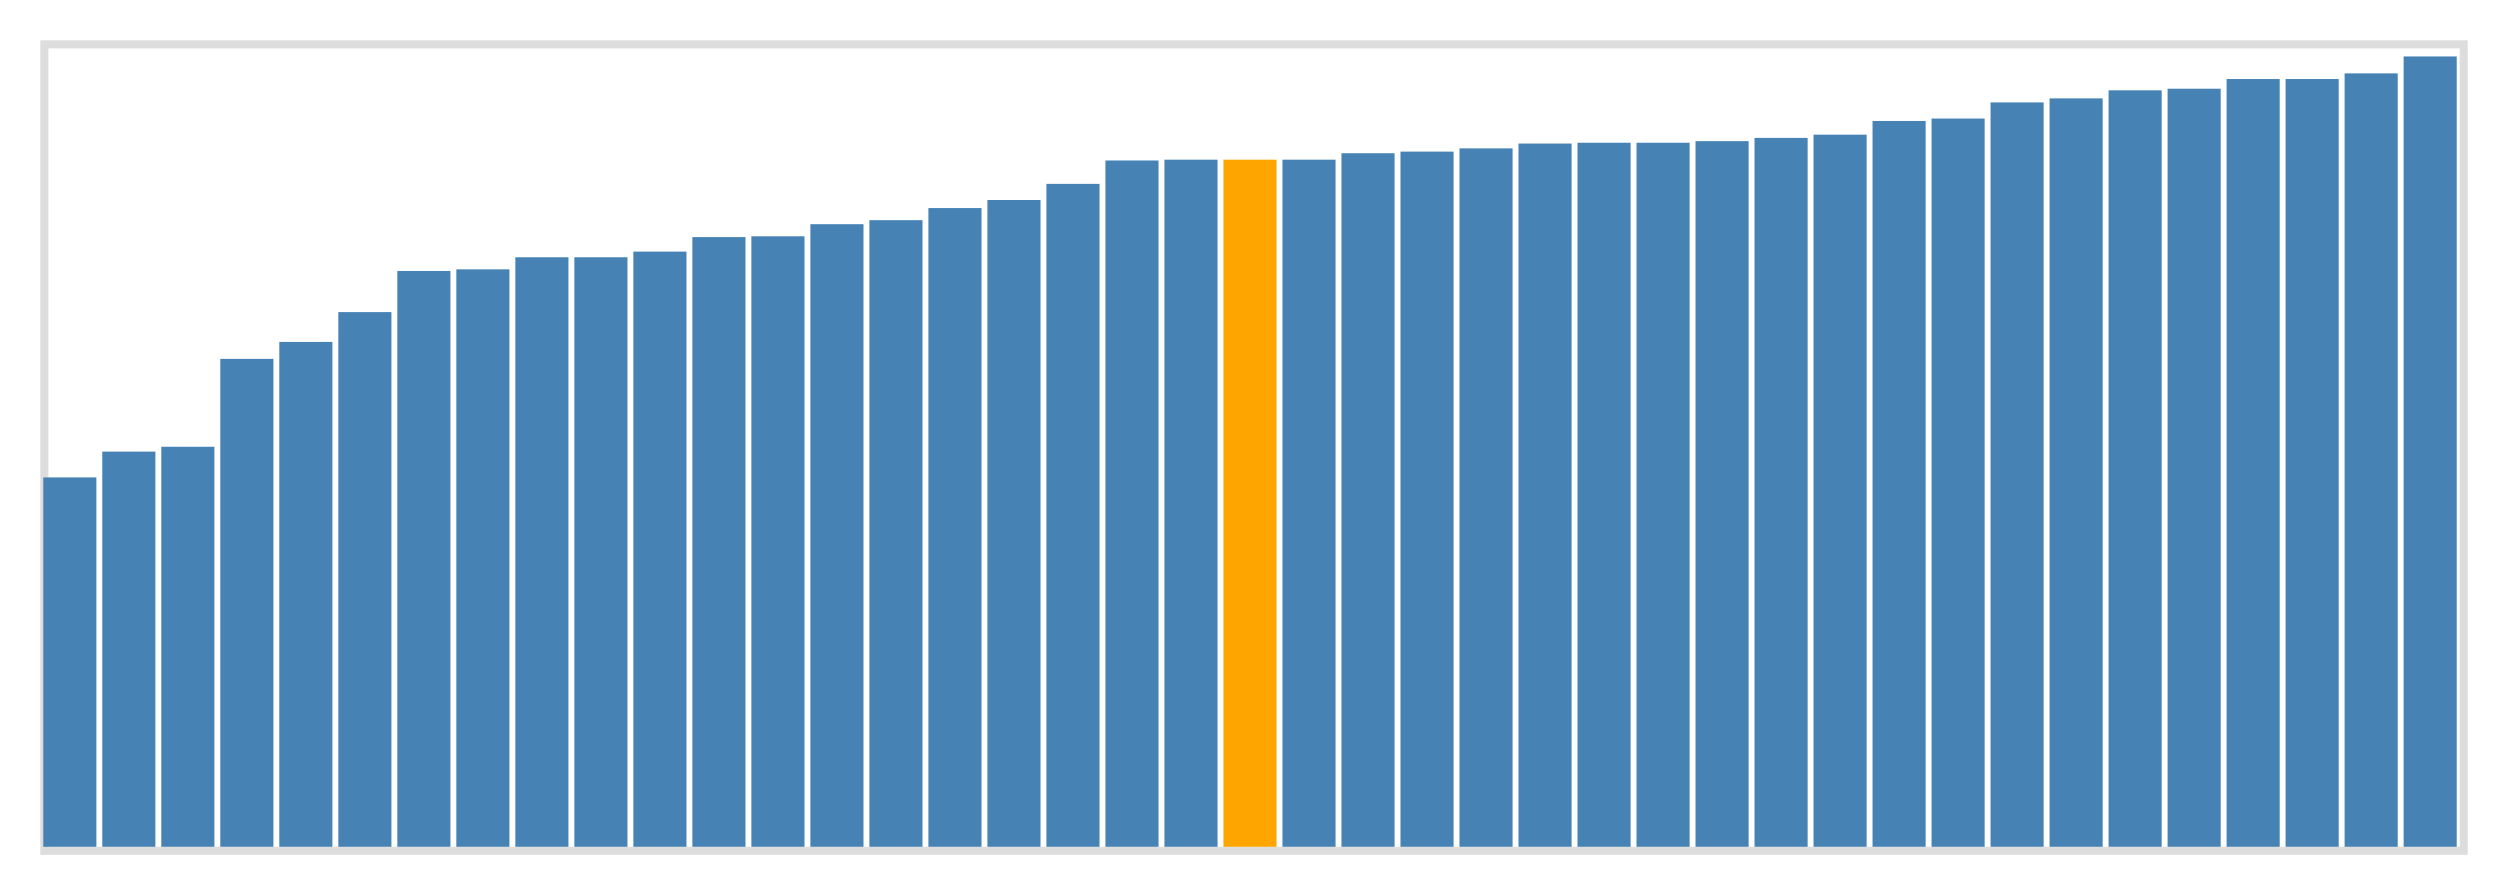 <svg class="marks" width="310" height="110" viewBox="0 0 310 110" version="1.1" xmlns="http://www.w3.org/2000/svg" xmlns:xlink="http://www.w3.org/1999/xlink"><g transform="translate(5,5)"><g class="mark-group role-frame root"><g transform="translate(0,0)"><path class="background" d="M0.5,0.5h300v100h-300Z" style="fill: none; stroke: #ddd;"></path><g><g class="mark-rect role-mark marks"><path d="M0.366,54.2h6.585v45.8h-6.585Z" style="fill: steelblue;"></path><path d="M7.683,51h6.585v49h-6.585Z" style="fill: steelblue;"></path><path d="M15,50.4h6.585v49.6h-6.585Z" style="fill: steelblue;"></path><path d="M22.317,39.5h6.585v60.5h-6.585Z" style="fill: steelblue;"></path><path d="M29.634,37.4h6.585v62.6h-6.585Z" style="fill: steelblue;"></path><path d="M36.951,33.7h6.585v66.3h-6.585Z" style="fill: steelblue;"></path><path d="M44.268,28.6h6.585v71.4h-6.585Z" style="fill: steelblue;"></path><path d="M51.585,28.4h6.585v71.6h-6.585Z" style="fill: steelblue;"></path><path d="M58.902,26.9h6.585v73.1h-6.585Z" style="fill: steelblue;"></path><path d="M66.22,26.9h6.585v73.1h-6.585Z" style="fill: steelblue;"></path><path d="M73.537,26.2h6.585v73.8h-6.585Z" style="fill: steelblue;"></path><path d="M80.854,24.4h6.585v75.6h-6.585Z" style="fill: steelblue;"></path><path d="M88.171,24.3h6.585v75.7h-6.585Z" style="fill: steelblue;"></path><path d="M95.488,22.8h6.585v77.2h-6.585Z" style="fill: steelblue;"></path><path d="M102.805,22.3h6.585v77.7h-6.585Z" style="fill: steelblue;"></path><path d="M110.122,20.8h6.585v79.2h-6.585Z" style="fill: steelblue;"></path><path d="M117.439,19.8h6.585v80.2h-6.585Z" style="fill: steelblue;"></path><path d="M124.756,17.8h6.585v82.2h-6.585Z" style="fill: steelblue;"></path><path d="M132.073,14.9h6.585v85.1h-6.585Z" style="fill: steelblue;"></path><path d="M139.39,14.8h6.585v85.2h-6.585Z" style="fill: steelblue;"></path><path d="M146.707,14.8h6.585v85.2h-6.585Z" style="fill: orange;"></path><path d="M154.024,14.8h6.585v85.2h-6.585Z" style="fill: steelblue;"></path><path d="M161.341,14h6.585v86h-6.585Z" style="fill: steelblue;"></path><path d="M168.659,13.8h6.585v86.2h-6.585Z" style="fill: steelblue;"></path><path d="M175.976,13.4h6.585v86.6h-6.585Z" style="fill: steelblue;"></path><path d="M183.293,12.8h6.585v87.2h-6.585Z" style="fill: steelblue;"></path><path d="M190.61,12.7h6.585v87.3h-6.585Z" style="fill: steelblue;"></path><path d="M197.927,12.7h6.585v87.3h-6.585Z" style="fill: steelblue;"></path><path d="M205.244,12.5h6.585v87.5h-6.585Z" style="fill: steelblue;"></path><path d="M212.561,12.1h6.585v87.9h-6.585Z" style="fill: steelblue;"></path><path d="M219.878,11.7h6.585v88.3h-6.585Z" style="fill: steelblue;"></path><path d="M227.195,10h6.585v90h-6.585Z" style="fill: steelblue;"></path><path d="M234.512,9.7h6.585v90.3h-6.585Z" style="fill: steelblue;"></path><path d="M241.829,7.7h6.585v92.3h-6.585Z" style="fill: steelblue;"></path><path d="M249.146,7.2h6.585v92.8h-6.585Z" style="fill: steelblue;"></path><path d="M256.463,6.2h6.585v93.8h-6.585Z" style="fill: steelblue;"></path><path d="M263.78,6h6.585v94h-6.585Z" style="fill: steelblue;"></path><path d="M271.098,4.8h6.585v95.2h-6.585Z" style="fill: steelblue;"></path><path d="M278.415,4.8h6.585v95.2h-6.585Z" style="fill: steelblue;"></path><path d="M285.732,4.1h6.585v95.9h-6.585Z" style="fill: steelblue;"></path><path d="M293.049,2h6.585v98h-6.585Z" style="fill: steelblue;"></path></g></g><path class="foreground" d="" style="display: none; fill: none;"></path></g></g></g></svg>